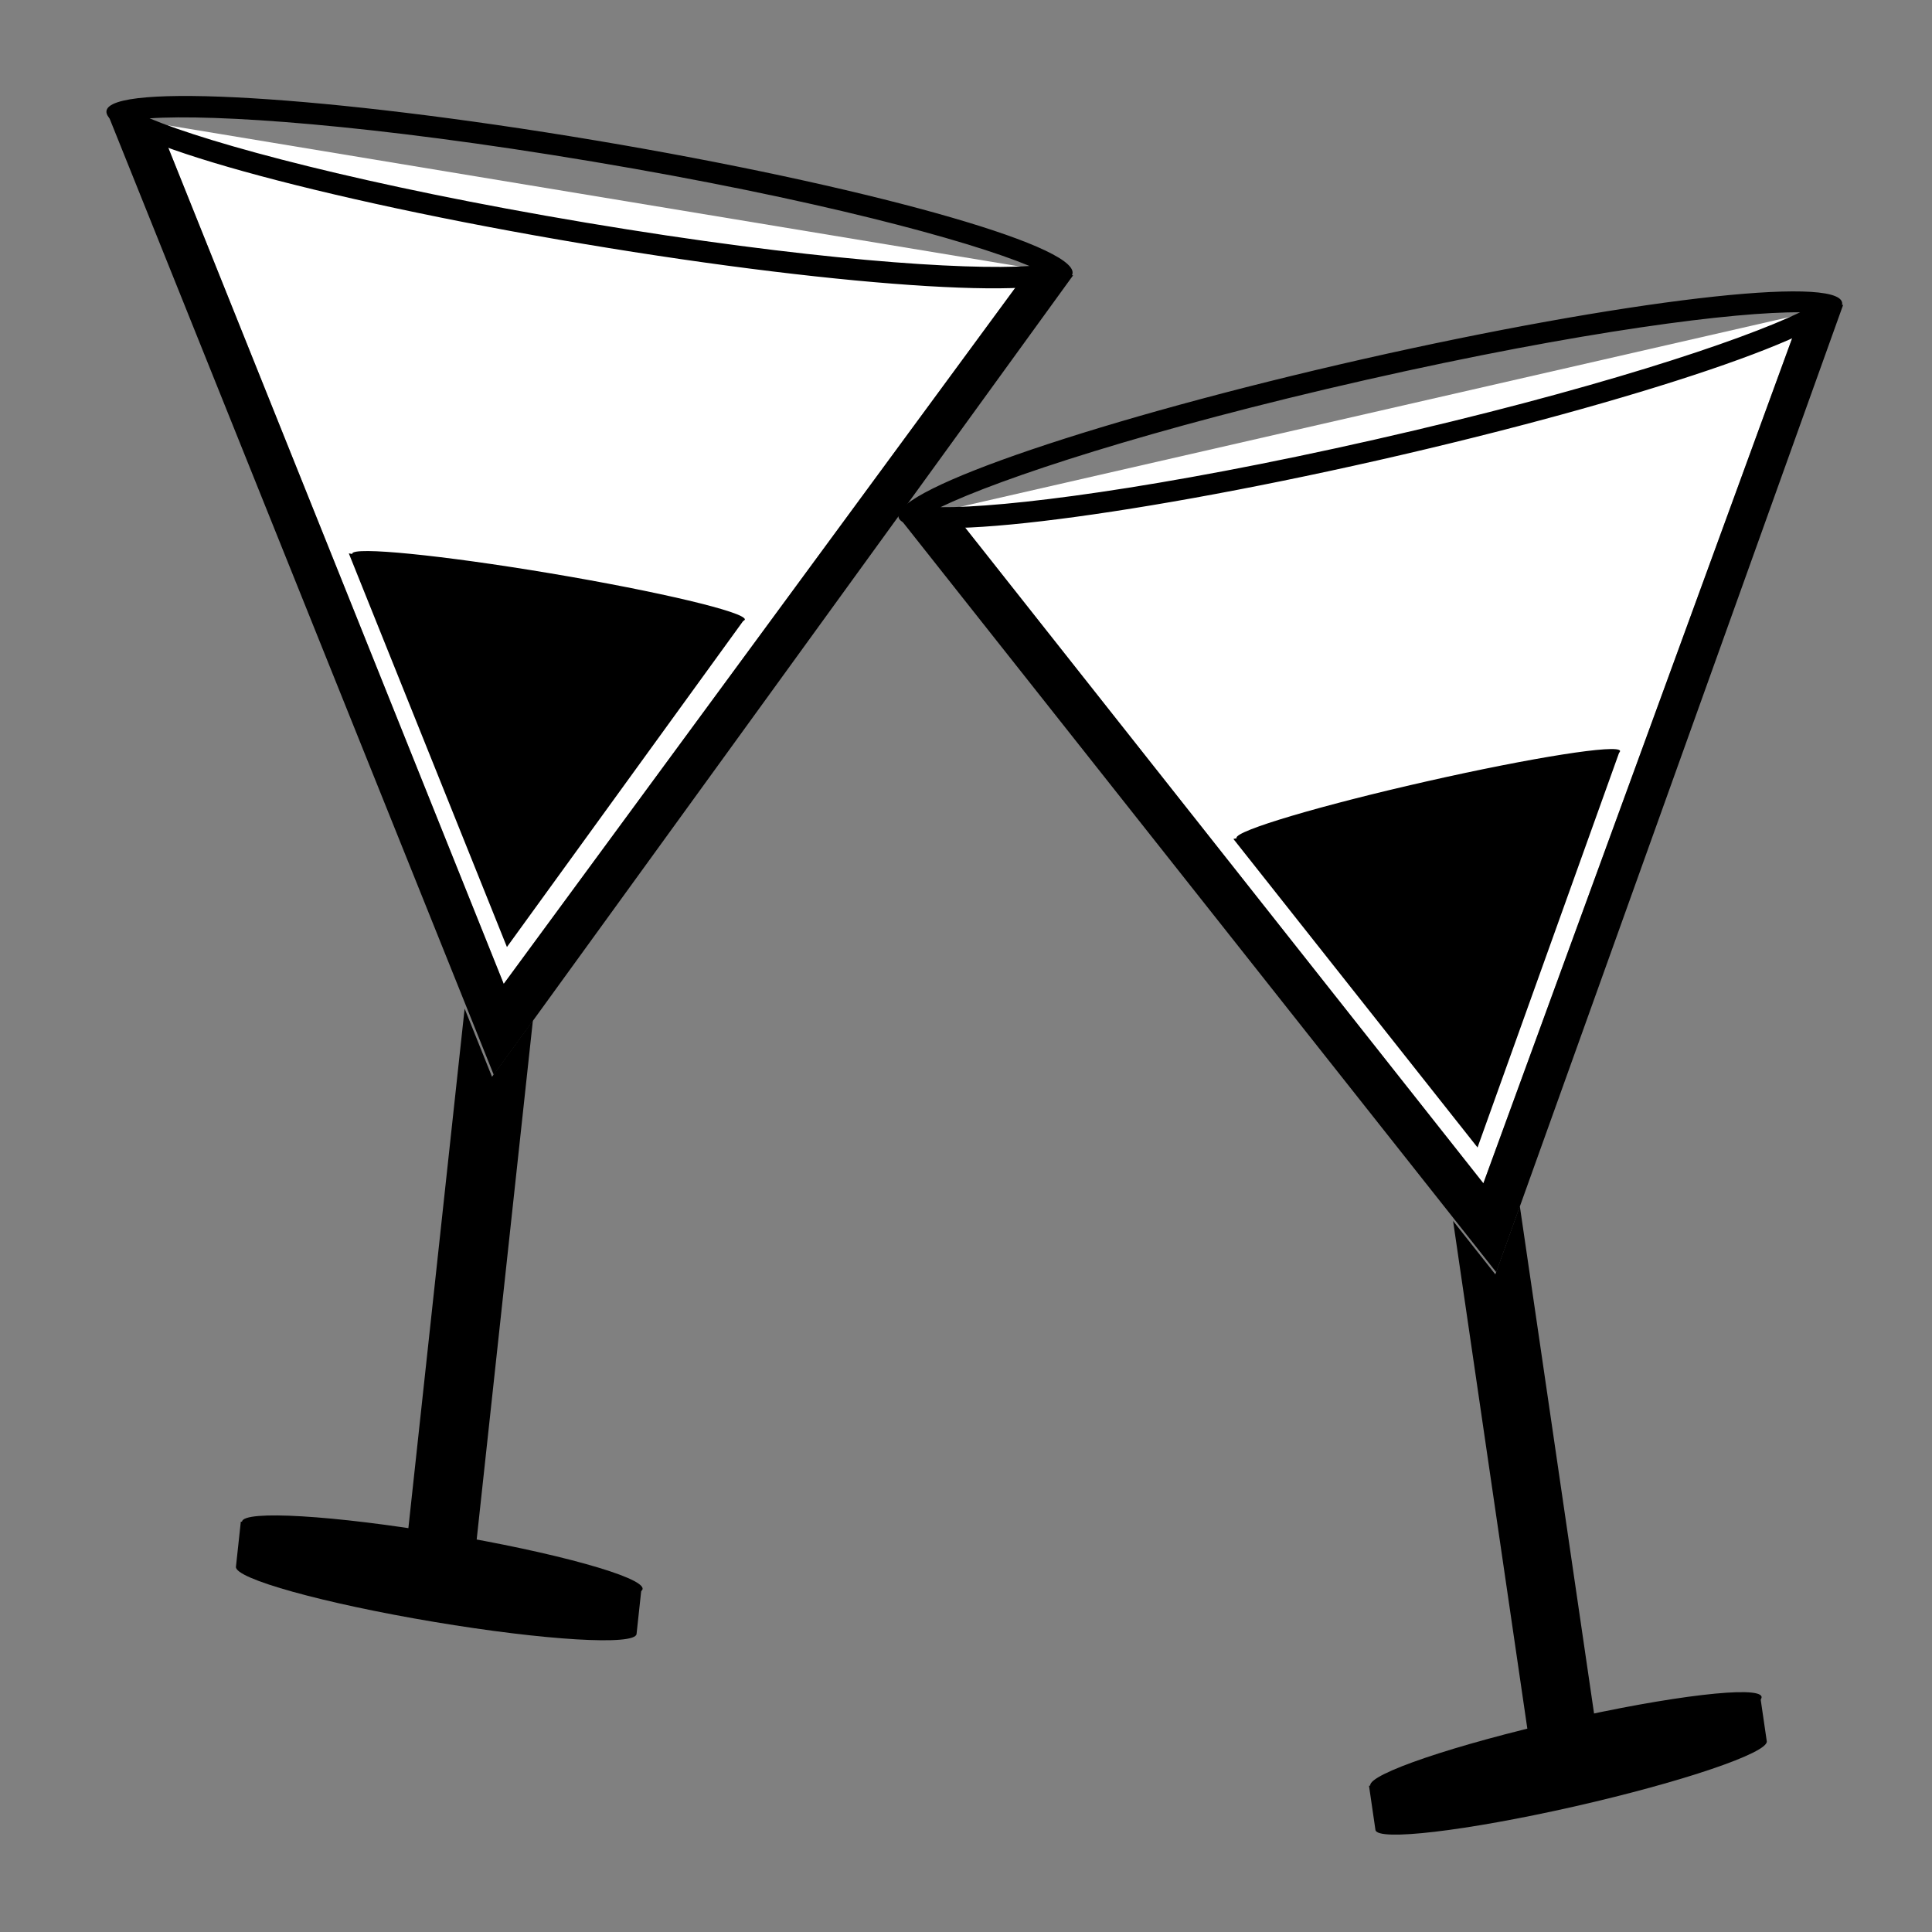 <?xml version="1.0" encoding="UTF-8" standalone="no"?>
<!-- Created with Inkscape (http://www.inkscape.org/) -->

<svg
   xmlns:dc="http://purl.org/dc/elements/1.1/"
   xmlns:cc="http://creativecommons.org/ns#"
   xmlns:rdf="http://www.w3.org/1999/02/22-rdf-syntax-ns#"
   xmlns:svg="http://www.w3.org/2000/svg"
   xmlns="http://www.w3.org/2000/svg"
   xmlns:sodipodi="http://sodipodi.sourceforge.net/DTD/sodipodi-0.dtd"
   xmlns:inkscape="http://www.inkscape.org/namespaces/inkscape"
   width="50"
   height="50"
   viewBox="0 0 13.229 13.229"
   version="1.1"
   id="svg4270"
   inkscape:version="0.92.1 r15371"
   sodipodi:docname="party.svg">
  <rect x="0" y="0" width="13.229" height="13.229" fill="#808080" stroke="none"/>
  <defs
     id="defs4264" />
  <sodipodi:namedview
     id="base"
     pagecolor="#ffffff"
     bordercolor="#666666"
     borderopacity="1.0"
     inkscape:pageopacity="0.0"
     inkscape:pageshadow="2"
     inkscape:zoom="1.979899"
     inkscape:cx="228.54956"
     inkscape:cy="68.187848"
     inkscape:document-units="mm"
     inkscape:current-layer="layer1"
     showgrid="false"
     inkscape:window-width="1366"
     inkscape:window-height="745"
     inkscape:window-x="-8"
     inkscape:window-y="-8"
     inkscape:window-maximized="1"
     units="px" />
  <g
     inkscape:label="Layer 1"
     inkscape:groupmode="layer"
     id="layer1"
     transform="translate(0,-283.771)">
    <g
       id="g3778"
       transform="matrix(0.094,0,0,-0.117,9.374,295.999)">
      <path
         d="M 0,0 0.469,-2.582 C 0.592,-3.258 7.075,-2.646 14.946,-1.213 22.817,0.221 29.1,1.934 28.975,2.609 L 28.506,5.191 Z"
         style="fill:#000000;fill-opacity:1;fill-rule:nonzero;stroke:none"
         id="path3780"
         inkscape:connector-curvature="0" />
    </g>
    <g
       id="g3782"
       transform="matrix(0.094,0,0,-0.117,12.062,295.39)">
      <path
         d="m 0,0 c 0.123,-0.676 -6.158,-2.389 -14.031,-3.822 -7.871,-1.436 -14.352,-2.045 -14.475,-1.369 -0.123,0.677 6.157,2.388 14.027,3.822 C -6.604,0.066 -0.125,0.678 0,0"
         style="fill:#000000;fill-opacity:1;fill-rule:nonzero;stroke:none"
         id="path3784"
         inkscape:connector-curvature="0" />
    </g>
    <g
       id="g3786"
       transform="matrix(0.094,0,0,-0.117,12.331,285.924)">
      <path
         d="m 0,0 -61.947,-11.389 38.82,-39.461 z"
         style="fill:#ffffff;fill-opacity:1;fill-rule:nonzero;stroke:none"
         id="path3788"
         inkscape:connector-curvature="0" />
    </g>
    <g
       id="g3790"
       transform="matrix(0.094,0,0,-0.117,12.331,285.924)">
      <path
         d="m 0,0 -23.127,-50.85 -38.82,39.461 -3.581,-0.654 43.34,-44.012 25.271,56.621 z"
         style="fill:#000000;fill-opacity:1;fill-rule:nonzero;stroke:none"
         id="path3792"
         inkscape:connector-curvature="0" />
    </g>
    <g
       id="g3794"
       transform="matrix(0.094,0,0,-0.117,11.092,288.91)">
      <path
         d="m 0,0 -28.155,-5.176 17.784,-18.056 z"
         style="fill:#000000;fill-opacity:1;fill-rule:nonzero;stroke:none"
         id="path3796"
         inkscape:connector-curvature="0" />
    </g>
    <g
       id="g3798"
       transform="matrix(0.094,0,0,-0.117,9.332,286.23)">
      <path
         d="m 0,0 c -18.981,-3.457 -34.132,-7.588 -33.833,-9.223 0.298,-1.638 15.929,-0.158 34.912,3.297 18.983,3.457 34.13,7.584 33.833,9.223 C 34.615,4.932 18.985,3.455 0,0 m 0.222,-1.217 c 15.746,2.867 26.97,3.998 31.623,3.955 -4.338,-1.681 -15.24,-4.58 -30.988,-7.449 -15.745,-2.867 -26.97,-3.998 -31.623,-3.953 4.339,1.68 15.243,4.578 30.988,7.447"
         style="fill:#000000;fill-opacity:1;fill-rule:nonzero;stroke:none"
         id="path3800"
         inkscape:connector-curvature="0" />
    </g>
    <g
       id="g3802"
       transform="matrix(0.094,0,0,-0.117,10.239,292.497)">
      <path
         d="m 0,0 -3.078,3.127 5.627,-30.912 c 0.157,-0.848 4.976,0.246 4.864,0.871 L 1.784,3.992 Z"
         style="fill:#000000;fill-opacity:1;fill-rule:nonzero;stroke:none"
         id="path3804"
         inkscape:connector-curvature="0" />
    </g>
    <g
       id="g3806"
       transform="matrix(0.094,0,0,-0.117,11.093,288.913)">
      <path
         d="m 0,0 c 0.075,-0.418 -6.116,-1.898 -13.831,-3.305 -7.715,-1.402 -14.031,-2.201 -14.109,-1.783 -0.076,0.42 6.118,1.9 13.832,3.303 C -6.393,-0.379 -0.077,0.42 0,0"
         style="fill:#000000;fill-opacity:1;fill-rule:nonzero;stroke:none"
         id="path3808"
         inkscape:connector-curvature="0" />
    </g>
    <g
       id="g3810"
       transform="matrix(0.094,0,0,-0.117,1.649,294.19)">
      <path
         d="m 0,0 -0.356,-2.643 c -0.094,-0.695 6.361,-2.138 14.421,-3.224 8.06,-1.086 14.668,-1.404 14.762,-0.709 l 0.355,2.64 z"
         style="fill:#000000;fill-opacity:1;fill-rule:nonzero;stroke:none"
         id="path3812"
         inkscape:connector-curvature="0" />
    </g>
    <g
       id="g3814"
       transform="matrix(0.094,0,0,-0.117,4.4,294.651)">
      <path
         d="m 0,0 c -0.092,-0.693 -6.701,-0.377 -14.761,0.711 -8.059,1.086 -14.515,2.531 -14.421,3.225 0.094,0.693 6.701,0.376 14.76,-0.711 C -6.363,2.139 0.095,0.695 0,0"
         style="fill:#000000;fill-opacity:1;fill-rule:nonzero;stroke:none"
         id="path3816"
         inkscape:connector-curvature="0" />
    </g>
    <g
       id="g3818"
       transform="matrix(0.094,0,0,-0.117,7.051,285.607)">
      <path
         d="m 0,0 -63.451,8.445 25.133,-50.334 z"
         style="fill:#ffffff;fill-opacity:1;fill-rule:nonzero;stroke:none"
         id="path3820"
         inkscape:connector-curvature="0" />
    </g>
    <g
       id="g3822"
       transform="matrix(0.094,0,0,-0.117,7.051,285.607)">
      <path
         d="M 0,0 -38.318,-41.889 -63.451,8.445 -67.116,8.932 -39.044,-47.211 3.158,-0.422 Z"
         style="fill:#000000;fill-opacity:1;fill-rule:nonzero;stroke:none"
         id="path3824"
         inkscape:connector-curvature="0" />
    </g>
    <g
       id="g3826"
       transform="matrix(0.094,0,0,-0.117,5.099,288.009)">
      <path
         d="m 0,0 -28.836,3.836 11.518,-23.037 z"
         style="fill:#000000;fill-opacity:1;fill-rule:nonzero;stroke:none"
         id="path3828"
         inkscape:connector-curvature="0" />
    </g>
    <g
       id="g3830"
       transform="matrix(0.094,0,0,-0.117,4.075,284.732)">
      <path
         d="M 0,0 C -19.434,2.617 -35.371,3.385 -35.597,1.711 -35.823,0.037 -20.25,-3.443 -0.818,-6.062 18.615,-8.682 34.555,-9.449 34.779,-7.775 35.007,-6.102 19.433,-2.619 0,0 m -0.168,-1.244 c 16.118,-2.172 27.323,-4.604 31.808,-6.108 -4.722,-0.261 -16.172,0.36 -32.29,2.532 -16.117,2.174 -27.324,4.603 -31.805,6.107 4.72,0.266 16.171,-0.359 32.287,-2.531"
         style="fill:#000000;fill-opacity:1;fill-rule:nonzero;stroke:none"
         id="path3832"
         inkscape:connector-curvature="0" />
    </g>
    <g
       id="g3834"
       transform="matrix(0.094,0,0,-0.117,3.369,291.144)">
      <path
         d="M 0,0 -1.995,3.99 -6.26,-27.658 c -0.117,-0.867 4.885,-1.324 4.973,-0.684 L 2.978,3.301 Z"
         style="fill:#000000;fill-opacity:1;fill-rule:nonzero;stroke:none"
         id="path3836"
         inkscape:connector-curvature="0" />
    </g>
    <g
       id="g3838"
       transform="matrix(0.094,0,0,-0.117,5.1,288.013)">
      <path
         d="m 0,0 c -0.056,-0.428 -6.504,0.088 -14.404,1.15 -7.897,1.067 -14.254,2.278 -14.195,2.705 0.056,0.43 6.506,-0.084 14.406,-1.148 C -6.296,1.643 0.058,0.43 0,0"
         style="fill:#000000;fill-opacity:1;fill-rule:nonzero;stroke:none"
         id="path3840"
         inkscape:connector-curvature="0" />
    </g>
  </g>
</svg>
